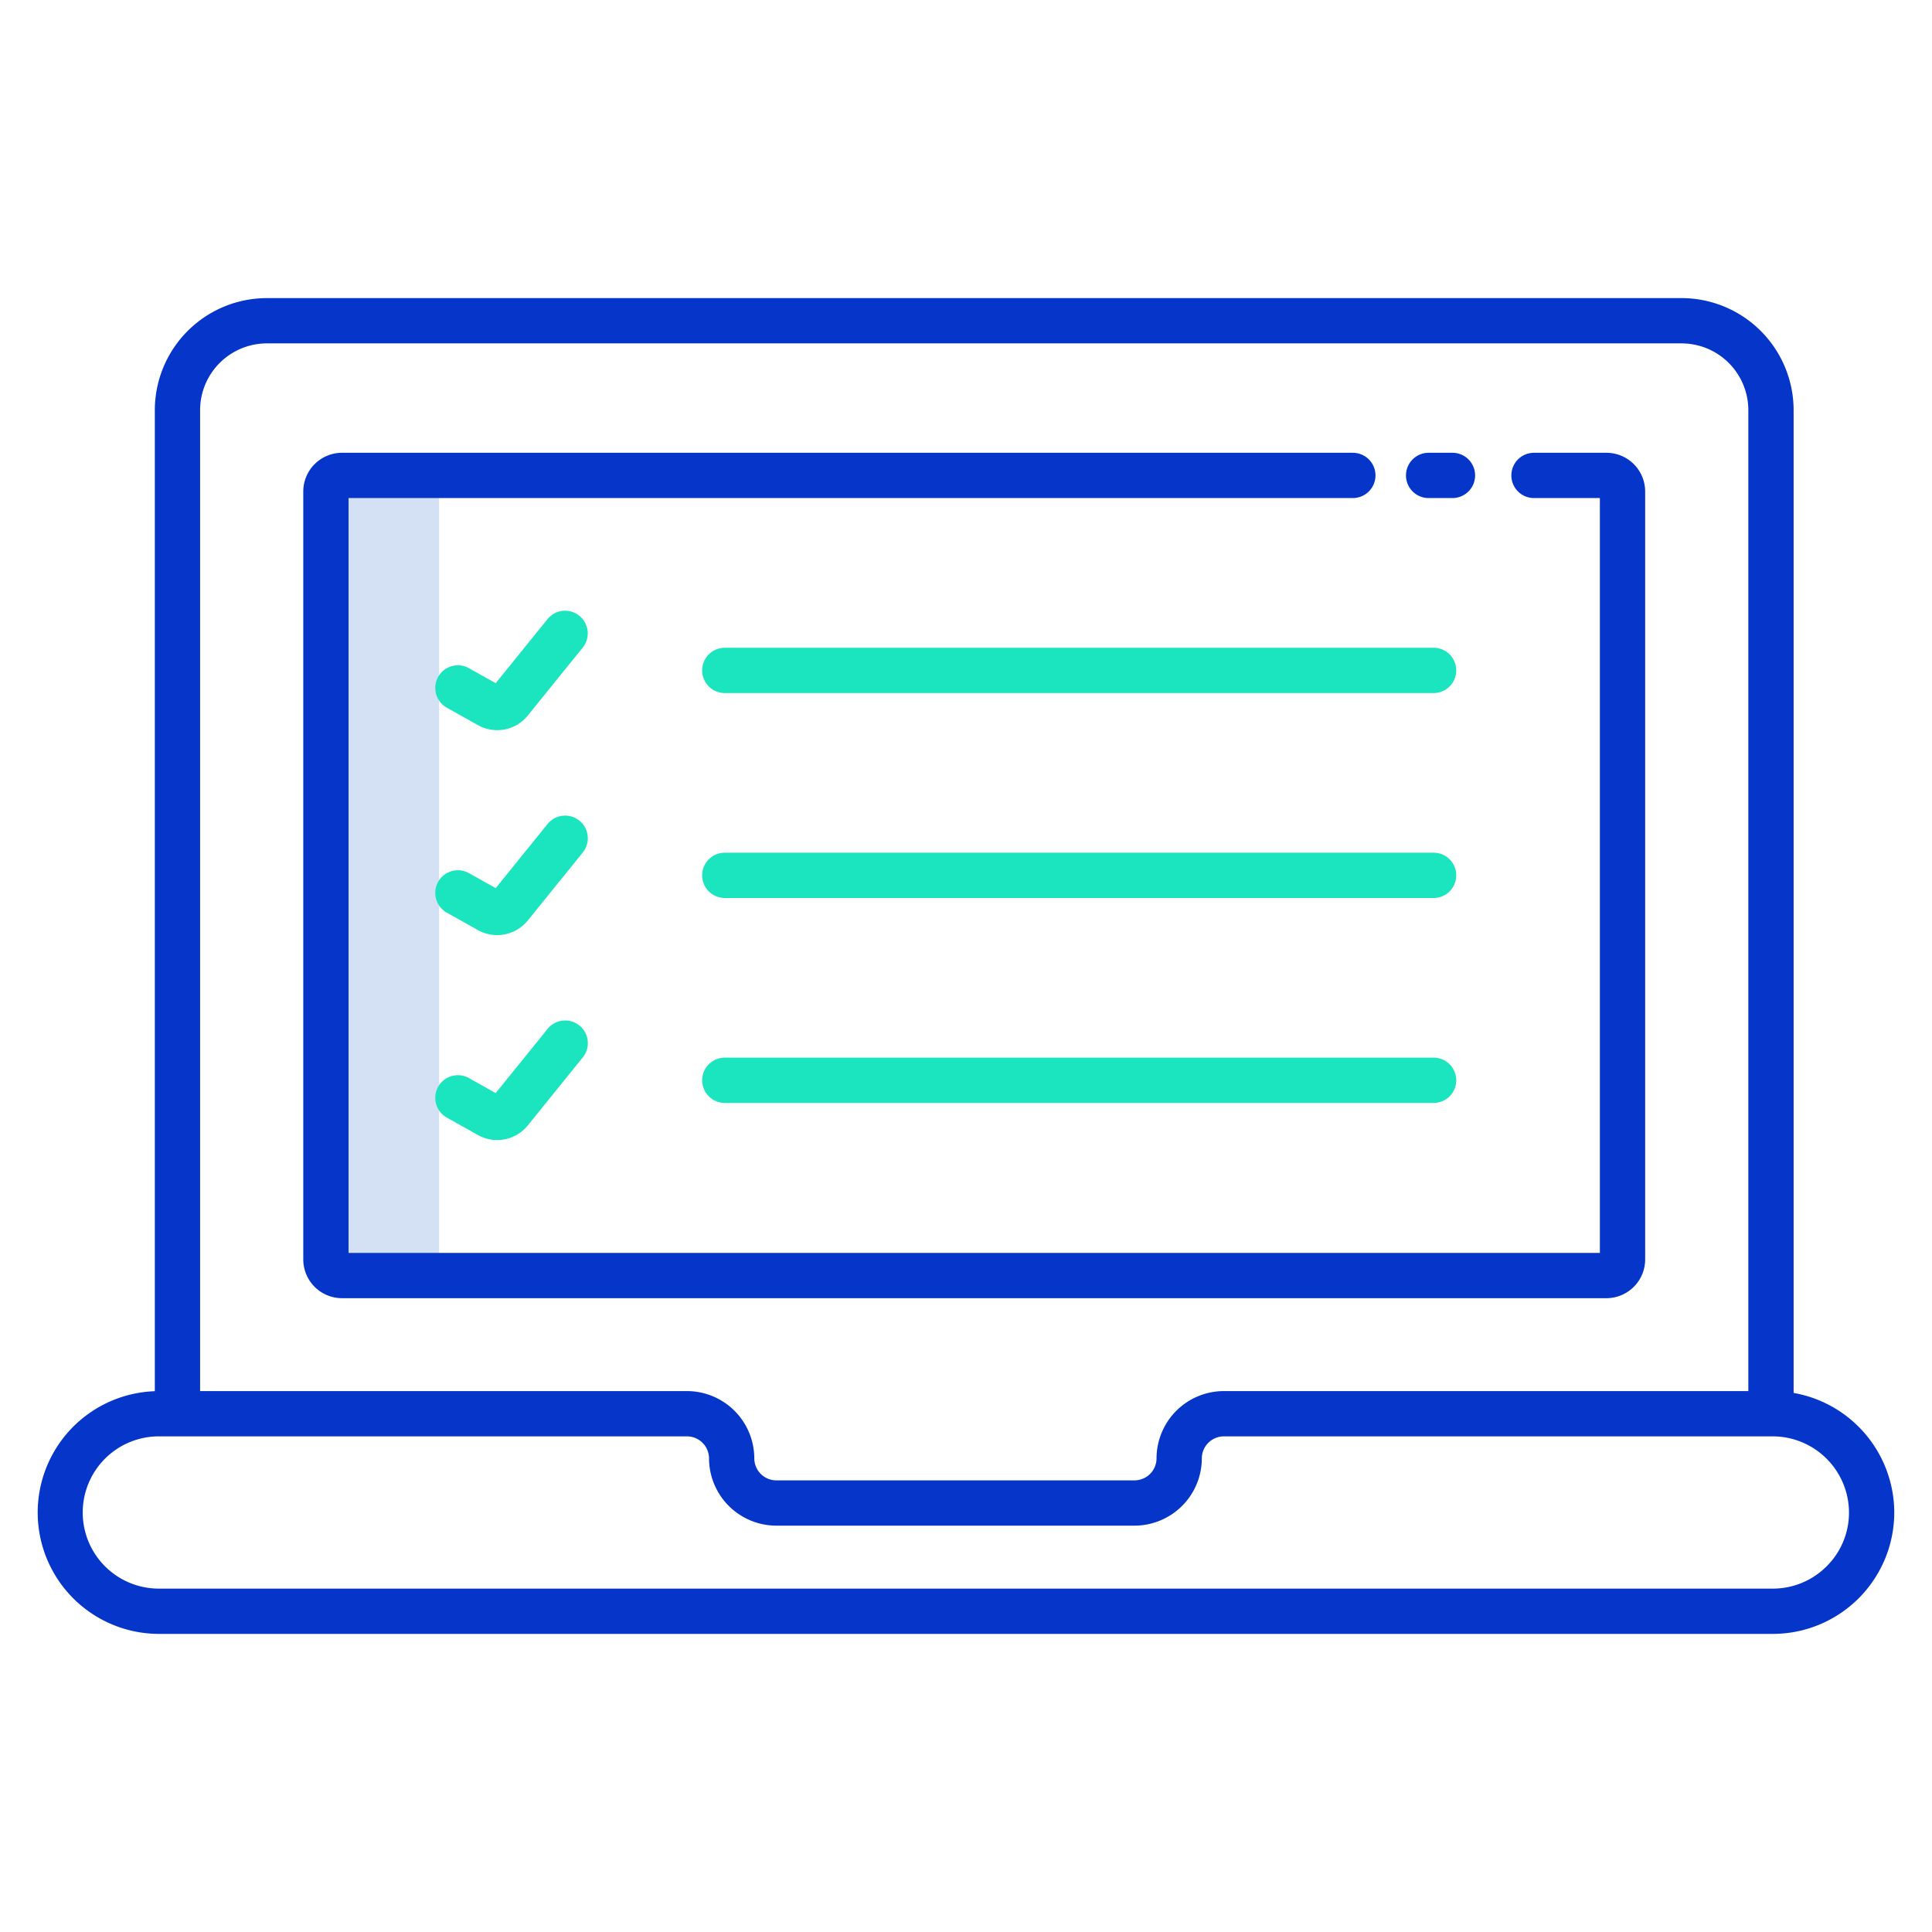 <svg id="Layer_1" height="512" viewBox="0 0 512 512" width="512" xmlns="http://www.w3.org/2000/svg" data-name="Layer 1"><path d="m116.37 333.771v-203.52a4.266 4.266 0 0 1 4.27-4.261h-30a4.266 4.266 0 0 0 -4.27 4.261v203.52a4.258 4.258 0 0 0 4.27 4.259h30a4.258 4.258 0 0 1 -4.27-4.259z" fill="#d4e1f4"/><path d="m90.642 344.034h335.071a10.279 10.279 0 0 0 10.272-10.261v-203.521a10.278 10.278 0 0 0 -10.272-10.261h-19.188a6 6 0 1 0 0 12h17.46v200.043h-331.614v-200.043h266.146a6 6 0 0 0 0-12h-267.875a10.278 10.278 0 0 0 -10.271 10.261v203.521a10.279 10.279 0 0 0 10.271 10.261z" fill="#0635c9"/><path d="m378.6 131.991h6.318a6 6 0 0 0 0-12h-6.318a6 6 0 1 0 0 12z" fill="#0635c9"/><path d="m475.327 369.142v-260.482a29.723 29.723 0 0 0 -29.72-29.66h-374.858a29.723 29.723 0 0 0 -29.72 29.66v260.022a32.169 32.169 0 0 0 1.211 64.318h427.52a32.206 32.206 0 0 0 32.24-32.206 32.247 32.247 0 0 0 -26.673-31.652zm-404.578-278.142h374.858a17.71 17.71 0 0 1 17.72 17.66v259.991h-138.974a17.866 17.866 0 0 0 -17.86 17.83 5.851 5.851 0 0 1 -5.86 5.83h-94.878a5.851 5.851 0 0 1 -5.859-5.83 17.866 17.866 0 0 0 -17.86-17.83h-129.007v-259.991a17.71 17.71 0 0 1 17.72-17.66zm413.335 324.079a20.139 20.139 0 0 1 -14.324 5.921h-427.52a20.175 20.175 0 1 1 0-40.349h139.8a5.852 5.852 0 0 1 5.86 5.83 17.865 17.865 0 0 0 17.859 17.83h94.878a17.865 17.865 0 0 0 17.86-17.83 5.852 5.852 0 0 1 5.86-5.83h145.403a20.235 20.235 0 0 1 20.24 20.155 20.012 20.012 0 0 1 -5.916 14.273z" fill="#0635c9"/><g fill="#1ae5be"><path d="m379.921 171.665h-187.84a6 6 0 0 0 0 12h187.84a6 6 0 0 0 0-12z"/><path d="m118.416 187.549 8.232 4.612a10.418 10.418 0 0 0 13.227-2.543l14.562-18.011a6 6 0 0 0 -9.332-7.544l-13.735 16.989-7.088-3.972a6 6 0 0 0 -5.866 10.469z"/><path d="m379.921 225.977h-187.84a6 6 0 0 0 0 12h187.84a6 6 0 0 0 0-12z"/><path d="m118.416 241.862 8.232 4.612a10.418 10.418 0 0 0 13.227-2.543l14.562-18.011a6 6 0 0 0 -9.332-7.545l-13.735 16.989-7.088-3.971a6 6 0 0 0 -5.866 10.469z"/><path d="m379.921 280.29h-187.84a6 6 0 1 0 0 12h187.84a6 6 0 0 0 0-12z"/><path d="m118.416 296.175 8.232 4.612a10.421 10.421 0 0 0 13.227-2.543l14.562-18.012a6 6 0 1 0 -9.332-7.544l-13.735 16.989-7.088-3.971a6 6 0 0 0 -5.866 10.469z"/></g></svg>